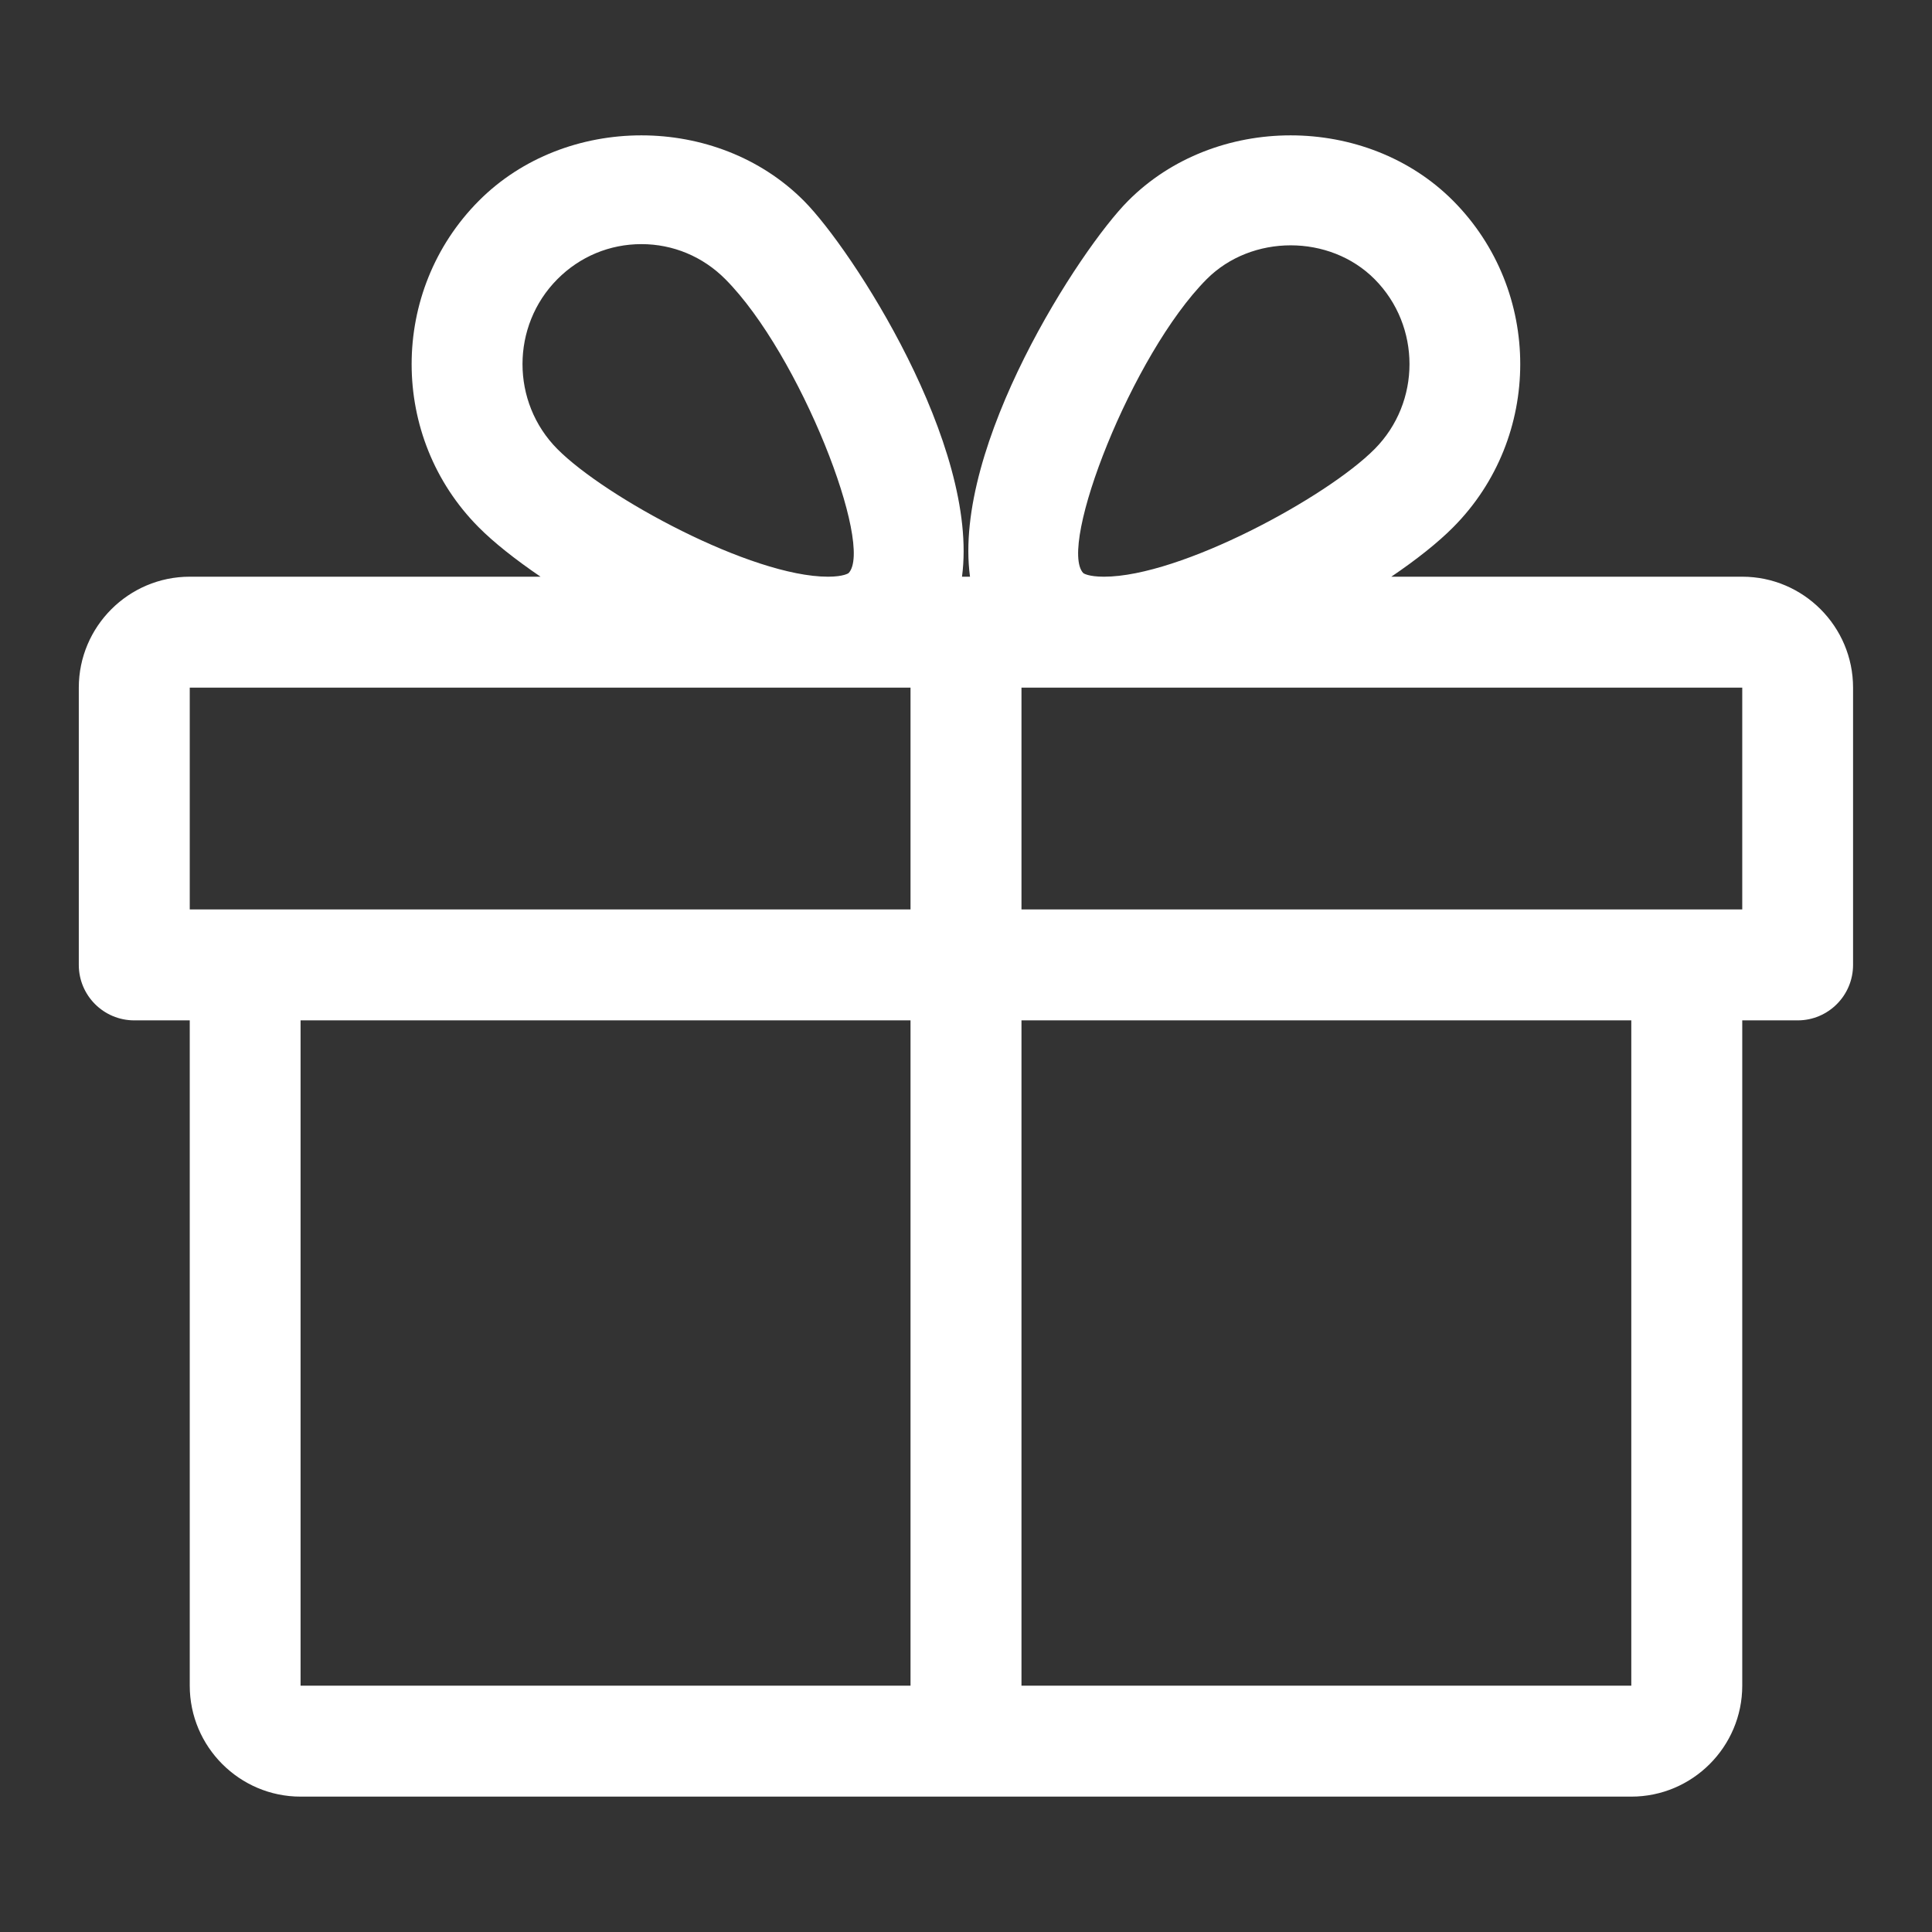 <svg width="14" height="14" viewBox="0 0 14 14" fill="none" xmlns="http://www.w3.org/2000/svg">
<rect x="0" y="0" width="14" height="14" fill="#333333" stroke="none"/>
<path d="M12.625 4.179H10.082C10.265 4.055 10.421 3.931 10.531 3.82C11.178 3.169 11.178 2.108 10.531 1.456C9.902 0.823 8.804 0.822 8.174 1.456C7.826 1.806 6.901 3.229 7.029 4.179H6.971C7.098 3.229 6.174 1.806 5.826 1.456C5.196 0.822 4.098 0.823 3.469 1.456C2.821 2.108 2.821 3.169 3.468 3.82C3.578 3.931 3.735 4.055 3.917 4.179H1.375C0.932 4.179 0.571 4.54 0.571 4.983V6.992C0.571 7.214 0.751 7.394 0.973 7.394H1.375V12.215C1.375 12.658 1.736 13.019 2.178 13.019H11.821C12.264 13.019 12.625 12.658 12.625 12.215V7.394H13.027C13.248 7.394 13.428 7.214 13.428 6.992V4.983C13.428 4.54 13.068 4.179 12.625 4.179ZM4.039 2.023C4.202 1.859 4.418 1.769 4.648 1.769C4.877 1.769 5.093 1.859 5.256 2.023C5.798 2.568 6.336 3.959 6.149 4.153C6.149 4.153 6.115 4.179 6 4.179C5.445 4.179 4.385 3.603 4.039 3.254C3.702 2.915 3.702 2.362 4.039 2.023ZM6.598 12.215H2.178V7.394H6.598V12.215ZM6.598 6.59H1.375V4.983H6H6.598V6.59ZM8.744 2.023C9.07 1.696 9.636 1.696 9.961 2.023C10.298 2.362 10.298 2.915 9.961 3.254C9.615 3.603 8.555 4.179 8 4.179C7.885 4.179 7.851 4.154 7.85 4.153C7.664 3.959 8.202 2.568 8.744 2.023ZM11.821 12.215H7.402V7.394H11.821V12.215ZM12.625 6.59H7.402V4.983H8H12.625V6.59Z" fill="white"/>
</svg>
